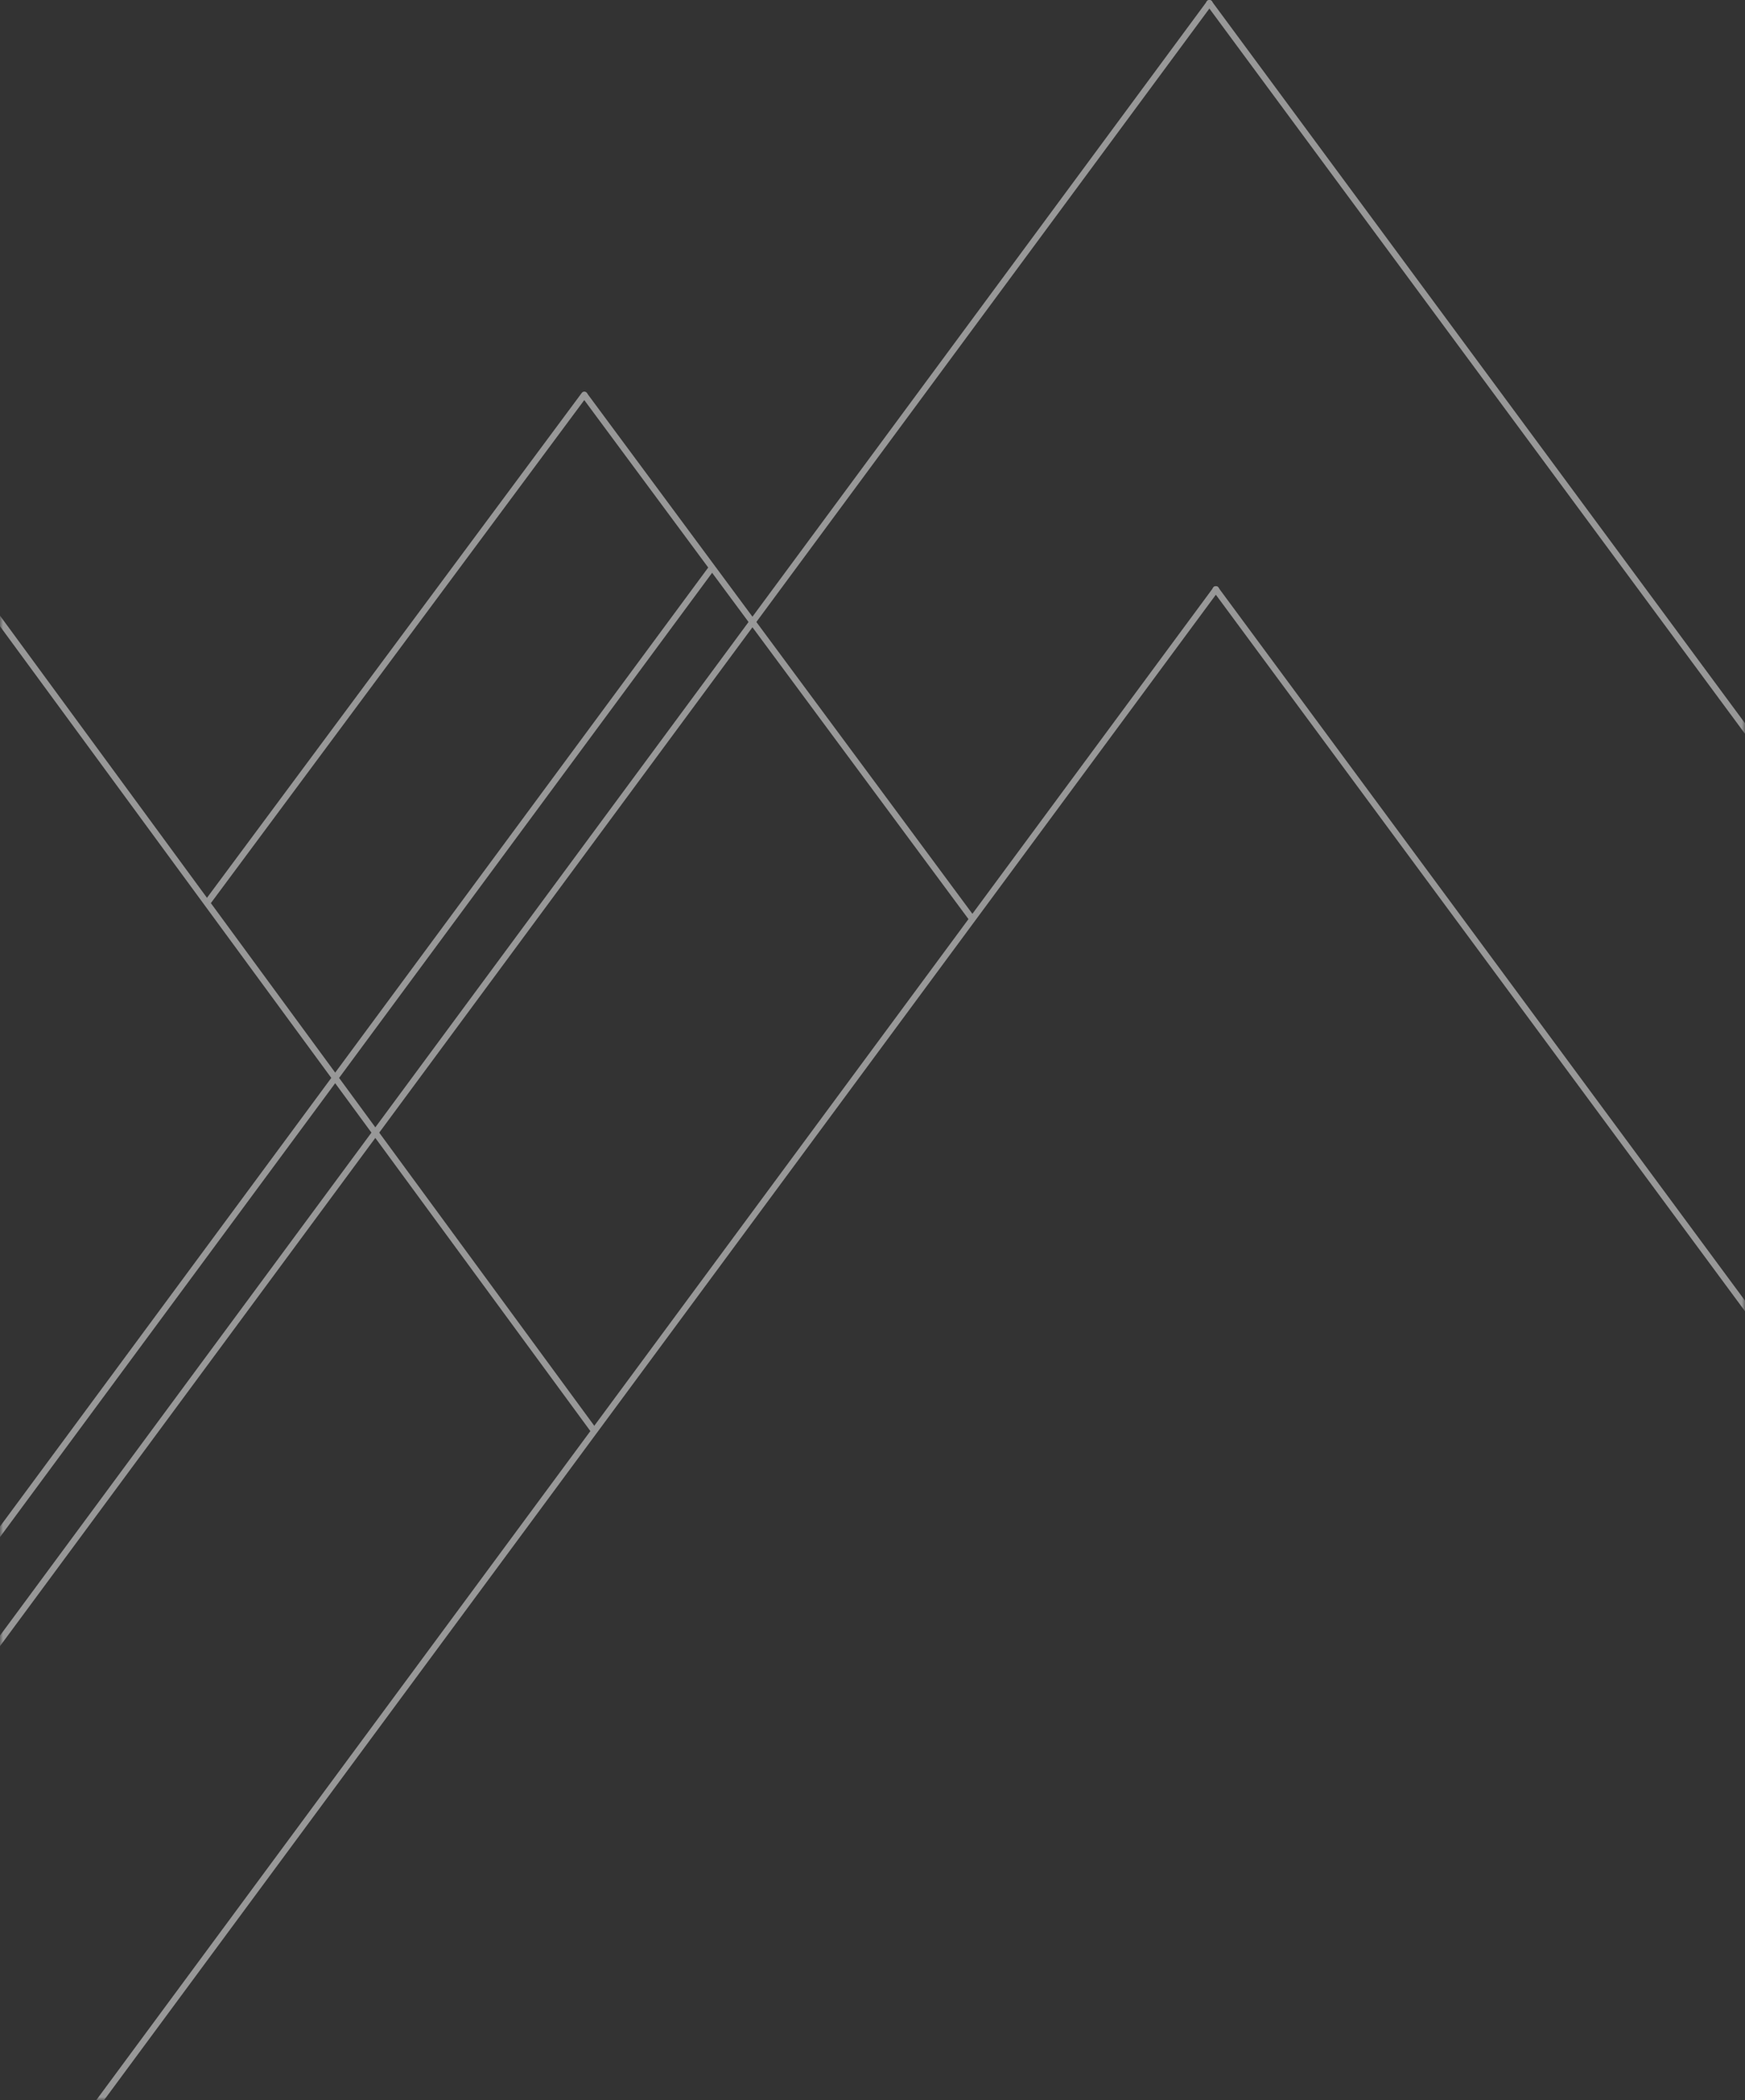 <?xml version="1.0" encoding="UTF-8"?>
<svg width="270px" height="325px" viewBox="0 0 270 325" version="1.1" xmlns="http://www.w3.org/2000/svg" xmlns:xlink="http://www.w3.org/1999/xlink">
    <rect x="0" y="0" width="270" height="325" fill="#333333" stroke="none"/>
    <!-- Generator: Sketch 55.1 (78136) - https://sketchapp.com -->
    <title>Mountains</title>
    <desc>Created with Sketch.</desc>
    <defs>
        <polygon id="path-1" points="1.91846539e-12 0 270 0 270 326 0 326"></polygon>
    </defs>
    <g id="Current-grid-(1097px)" stroke="none" stroke-width="1" fill="none" fill-rule="evenodd">
        <g id="Grid---Content-page---Expanded" transform="translate(0, -774)">
            <g id="Sidebar">
                <g id="Mountains" transform="translate(0, 773)">
                    <mask id="mask-2" fill="white">
                        <use xlink:href="#path-1"></use>
                    </mask>
                    <use id="Mask" fill-opacity="0" fill="#FFFFFF" xlink:href="#path-1"></use>
                    <g opacity="0.5" mask="url(#mask-2)" fill="#FEFEFE">
                        <g transform="translate(-166, 1)">
                            <path d="M77.791,372.556 L352.75,0.198 C352.907,-0.019 353.212,-0.064 353.427,0.094 C353.644,0.255 353.69,0.56 353.53,0.775 L78.571,373.134 C78.411,373.351 78.108,373.395 77.892,373.237 C77.677,373.077 77.631,372.773 77.791,372.556" id="Line-1"></path>
                            <path d="M352.72,0.775 L627.679,373.134 C627.839,373.351 628.142,373.395 628.358,373.237 C628.573,373.077 628.619,372.771 628.459,372.556 L353.503,0.198 C353.341,-0.019 353.038,-0.064 352.821,0.094 C352.607,0.255 352.561,0.558 352.72,0.775" id="Line-2"></path>
                            <path d="M78.791,463.264 L353.75,90.907 C353.907,90.69 354.212,90.645 354.427,90.804 C354.644,90.964 354.69,91.269 354.53,91.484 L79.571,463.844 C79.411,464.059 79.108,464.105 78.892,463.945 C78.677,463.785 78.631,463.481 78.791,463.264" id="Line-3"></path>
                            <path d="M353.72,91.484 L628.679,463.844 C628.839,464.059 629.142,464.105 629.358,463.945 C629.573,463.785 629.619,463.479 629.459,463.264 L354.503,90.907 C354.341,90.69 354.038,90.645 353.821,90.804 C353.607,90.964 353.561,91.267 353.72,91.484" id="Line-4"></path>
                            <path d="M256.021,60.797 C256.182,60.58 256.486,60.536 256.703,60.696 C256.918,60.854 256.965,61.157 256.804,61.373 L198.543,139.868 C198.383,140.082 198.079,140.129 197.862,139.969 C197.647,139.809 197.6,139.506 197.76,139.289 L256.021,60.797 Z" id="Line-5"></path>
                            <path d="M256.096,61.498 L315.857,142.239 C316.017,142.454 316.321,142.5 316.538,142.34 C316.753,142.182 316.799,141.876 316.639,141.659 L256.878,60.92 C256.718,60.703 256.412,60.659 256.197,60.819 C255.982,60.977 255.935,61.28 256.096,61.498" id="Line-6"></path>
                            <path d="M140.025,61.501 L257.525,221.701 C257.685,221.919 257.987,221.964 258.203,221.805 C258.419,221.644 258.463,221.339 258.304,221.121 L140.803,60.921 C140.644,60.703 140.341,60.658 140.125,60.819 C139.911,60.978 139.865,61.283 140.025,61.501" id="Line-7"></path>
                            <path d="M275.519,87.908 C275.679,87.691 275.982,87.647 276.199,87.805 C276.413,87.965 276.459,88.271 276.299,88.486 L1.341,460.846 C1.181,461.061 0.878,461.107 0.661,460.945 C0.447,460.785 0.401,460.481 0.56,460.264" id="Line-8"></path>
                        </g>
                    </g>
                </g>
            </g>
        </g>
    </g>
</svg>